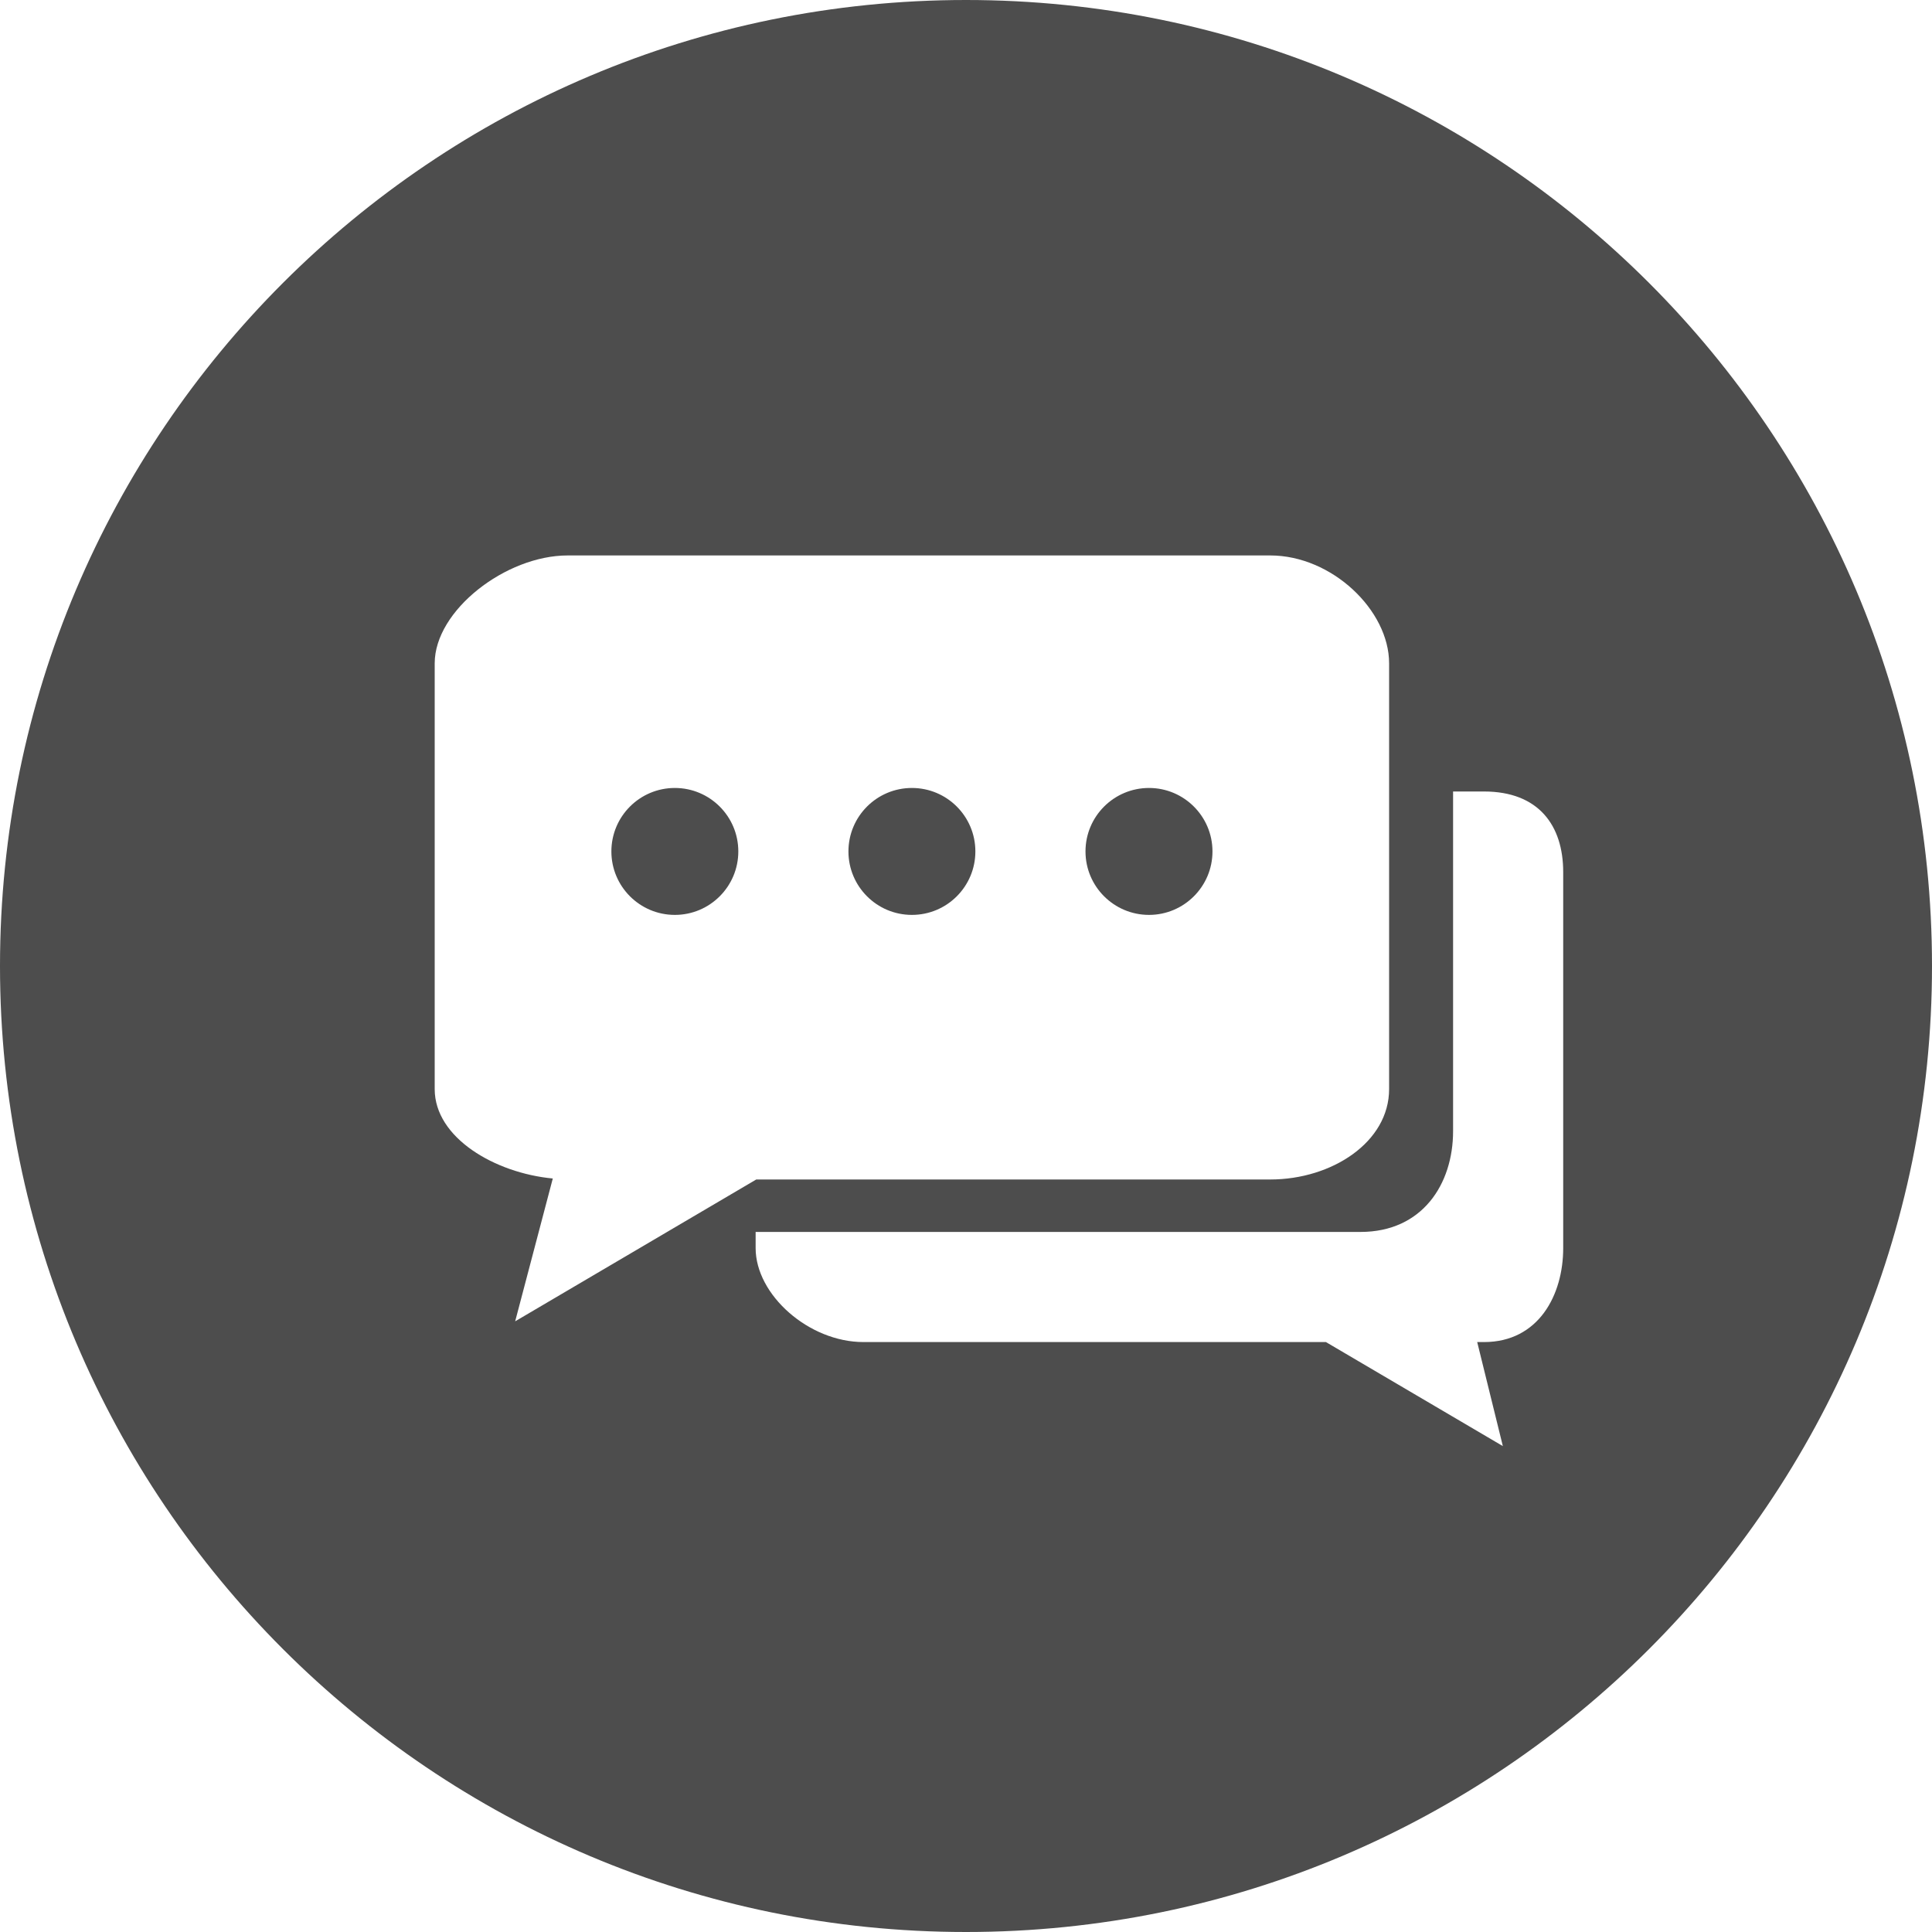 <svg xmlns="http://www.w3.org/2000/svg" xmlns:xlink="http://www.w3.org/1999/xlink" width="80px" height="80px" viewBox="0 0 80 80"><title>bitcointalk</title><desc>Created with Sketch.</desc><g id="Page-1" stroke="none" stroke-width="1" fill="none" fill-rule="evenodd"><g id="resources" transform="translate(-323, -671)" fill="#4D4D4D" fill-rule="nonzero"><g id="Group" transform="translate(98, 296)"><g id="bitcointalk" transform="translate(205, 355)"><g transform="translate(20, 20)"><path d="M40,0 C62.091,0 80,17.909 80,40 C80,62.091 62.091,80 40,80 C17.909,80 0,62.091 0,40 C0,17.909 17.909,0 40,0 Z M61.449,32.774 L60.169,32.774 L60.169,46.841 C60.169,49.032 58.894,51.012 56.337,51.012 L31.289,51.012 L31.289,51.681 C31.289,53.617 33.492,55.572 35.754,55.572 L54.904,55.572 L62.23,59.88 L61.168,55.572 L61.449,55.572 C63.709,55.572 64.729,53.622 64.729,51.681 L64.729,36.113 C64.729,34.177 63.709,32.774 61.449,32.774 Z M52.598,23 L23.505,23 C20.946,23 18,25.274 18,27.466 L18,45.098 C18,47.116 20.496,48.574 22.89,48.799 L21.332,54.713 L31.315,48.84 L52.598,48.84 C55.158,48.84 57.52,47.288 57.52,45.098 L57.52,27.466 C57.52,25.274 55.156,23 52.598,23 Z M27.944,32.628 C29.394,32.628 30.572,33.804 30.572,35.256 C30.572,36.707 29.394,37.884 27.944,37.884 C26.492,37.884 25.316,36.707 25.316,35.256 C25.316,33.804 26.492,32.628 27.944,32.628 Z M37.76,32.628 C39.212,32.628 40.388,33.804 40.388,35.256 C40.388,36.707 39.212,37.884 37.76,37.884 C36.308,37.884 35.132,36.707 35.132,35.256 C35.132,33.804 36.308,32.628 37.76,32.628 Z M47.578,32.628 C49.026,32.628 50.206,33.804 50.206,35.256 C50.206,36.707 49.026,37.884 47.578,37.884 C46.126,37.884 44.948,36.707 44.948,35.256 C44.948,33.804 46.126,32.628 47.578,32.628 Z"></path></g></g></g></g></g></svg>